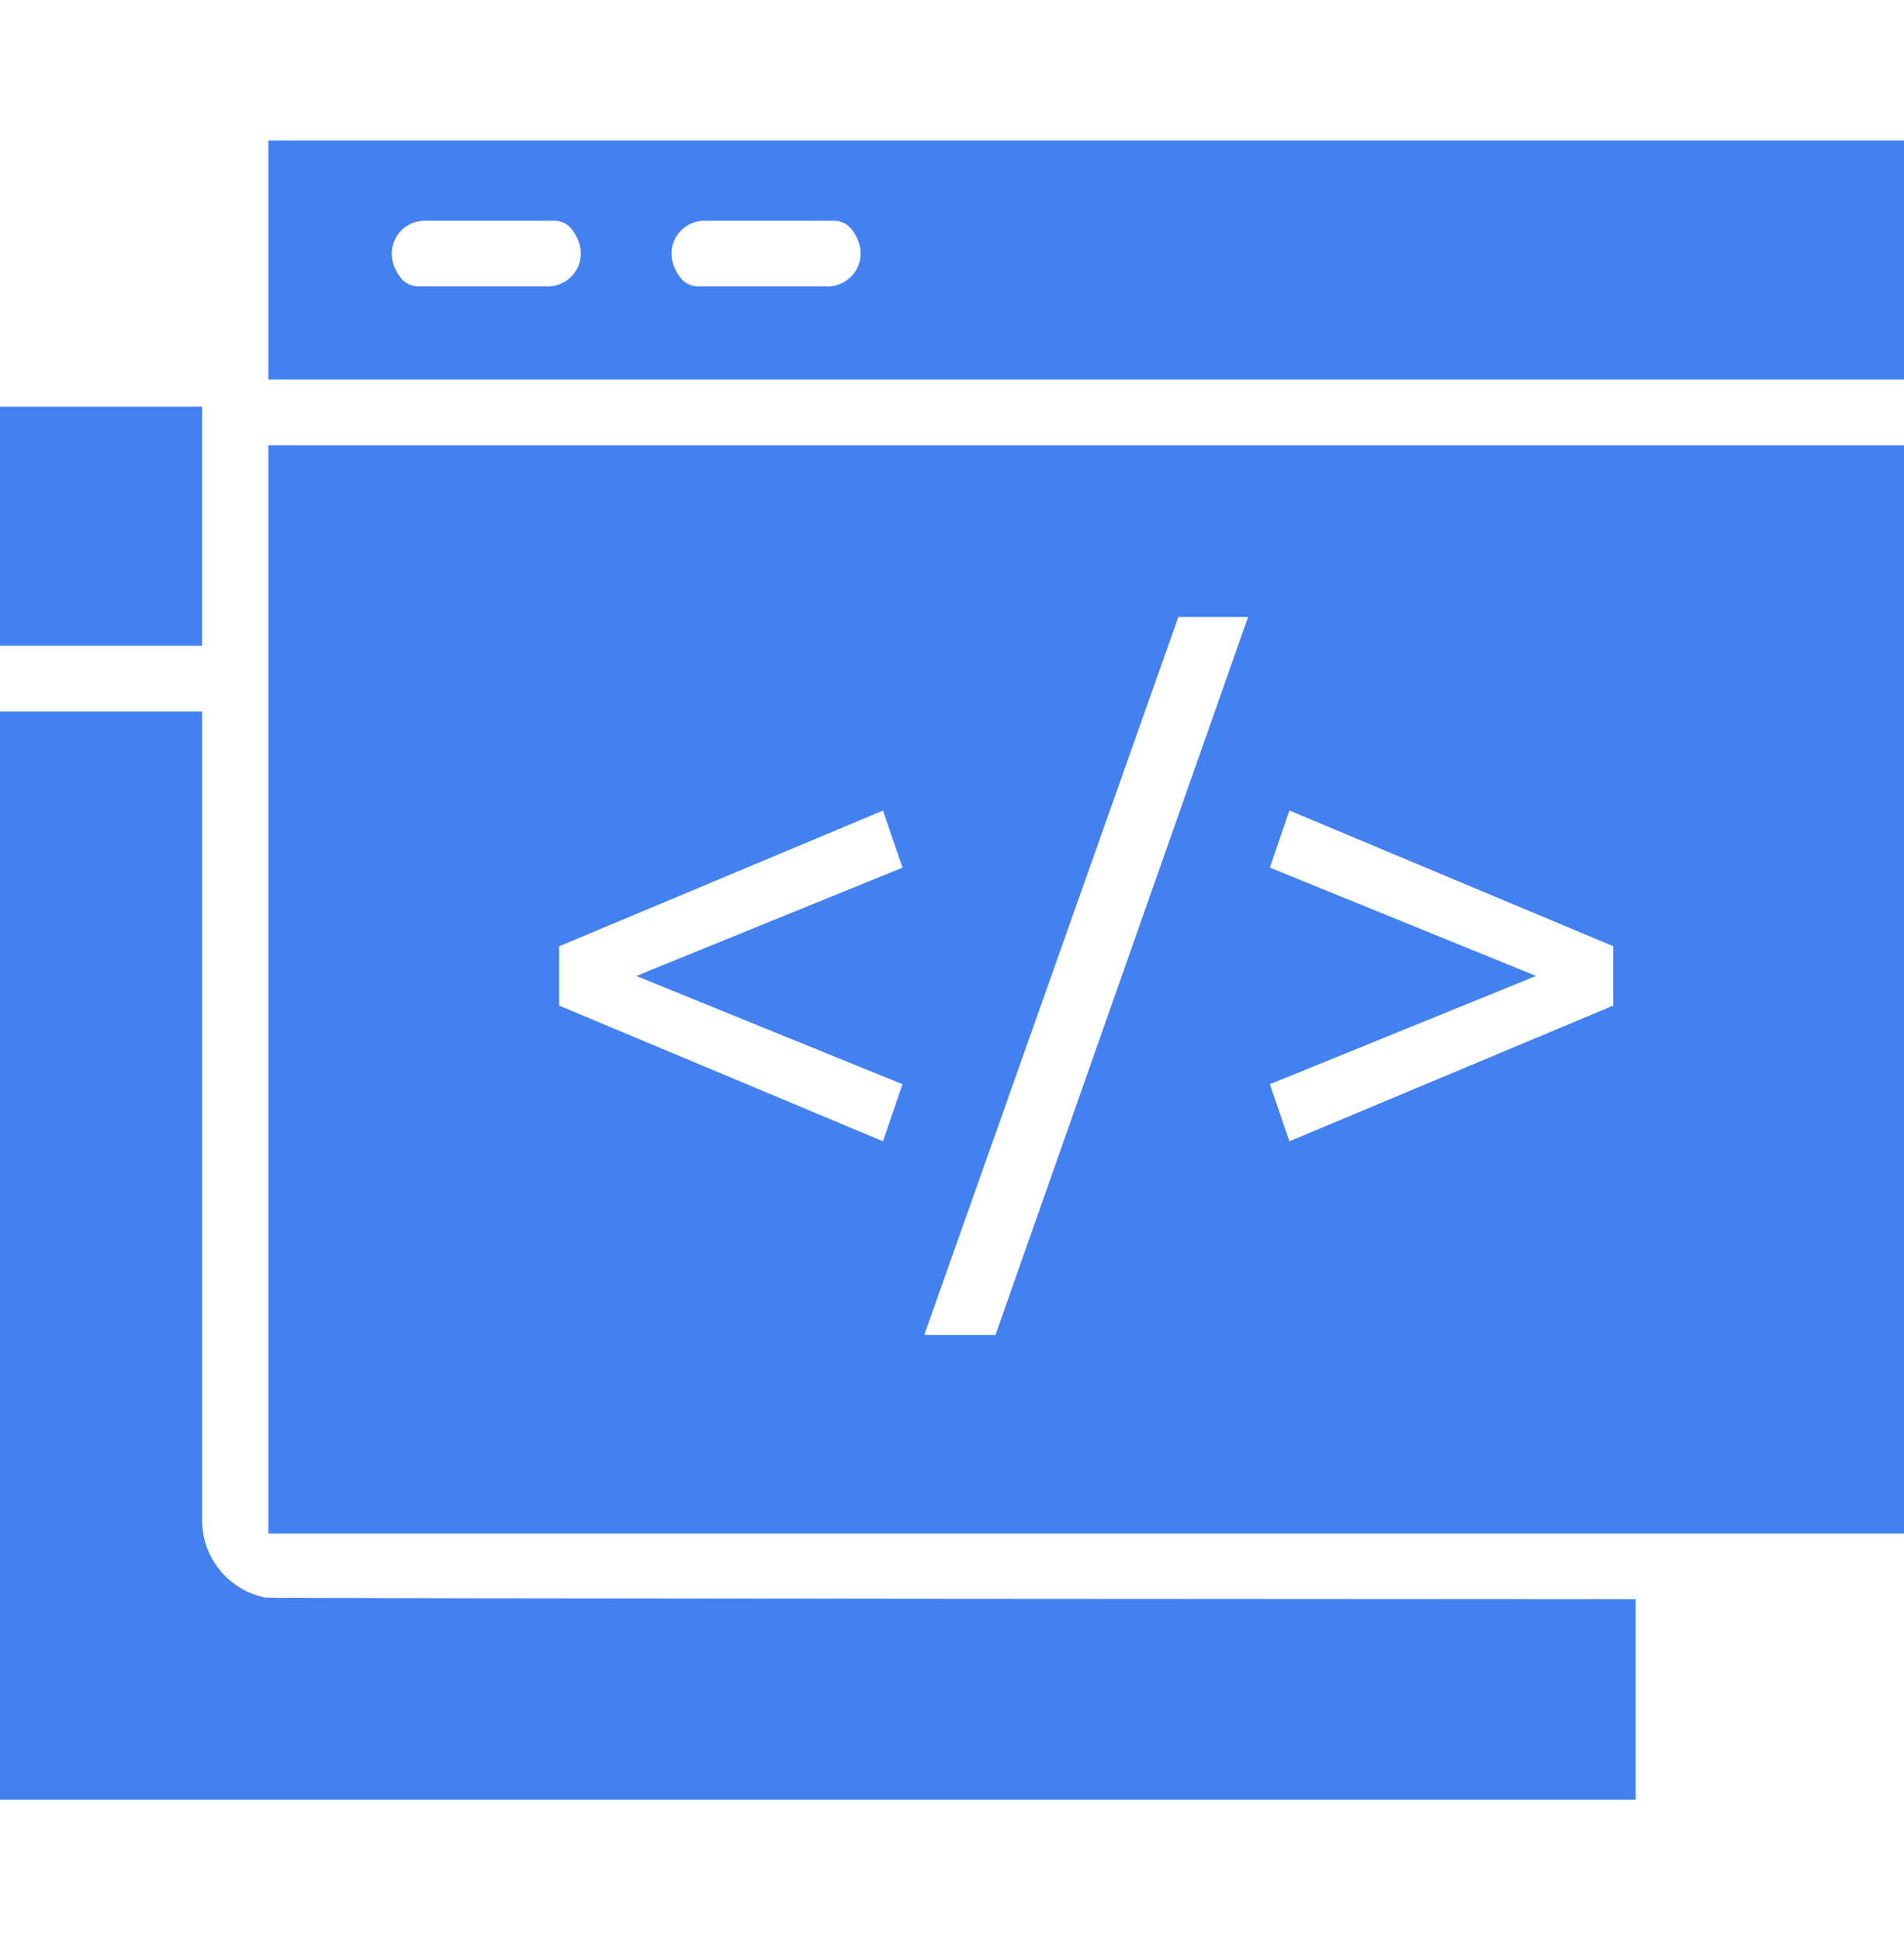 <?xml version="1.0" encoding="UTF-8"?>
<svg xmlns="http://www.w3.org/2000/svg" width="54" height="55" viewBox="0 0 54 55" fill="none">
  <g clip-path="url(#clip0_782_168)">
    <path d="M46.389 45.334C46.389 45.334 7.671 45.318 7.525 45.288C6.504 45.081 5.733 44.182 5.733 43.109V20.167H0V51.016H46.389V45.334Z" fill="#4380F0"></path>
    <path d="M0 11.528H5.732V18.304H0V11.528Z" fill="#4380F0"></path>
    <path d="M7.611 12.623V43.472H48.268H54V12.623H7.611ZM25.596 30.735L25.043 32.353L15.857 28.506V26.825L25.043 22.977L25.596 24.596L18.047 27.666L25.596 30.735ZM28.233 37.842H26.213L33.42 17.489H35.398L28.233 37.842ZM45.754 28.506L36.569 32.353L36.015 30.734L43.564 27.665L36.015 24.595L36.569 22.975L45.754 26.823V28.506Z" fill="#4380F0"></path>
    <path d="M54 10.759V3.983H7.611V10.759H54ZM19.984 6.256H23.653C23.841 6.256 24.024 6.338 24.142 6.485C24.757 7.258 24.214 8.119 23.47 8.119H19.801C19.613 8.119 19.43 8.037 19.312 7.89C18.697 7.116 19.24 6.256 19.984 6.256ZM12.049 6.256H15.717C15.906 6.256 16.089 6.338 16.206 6.485C16.821 7.258 16.279 8.119 15.534 8.119H11.866C11.678 8.119 11.494 8.037 11.377 7.89C10.762 7.116 11.304 6.256 12.049 6.256Z" fill="#4380F0"></path>
  </g>
  <defs>
    <clipPath id="clip0_782_168">
      <rect width="54" height="54" fill="white" transform="translate(0 0.5)"></rect>
    </clipPath>
  </defs>
</svg>
